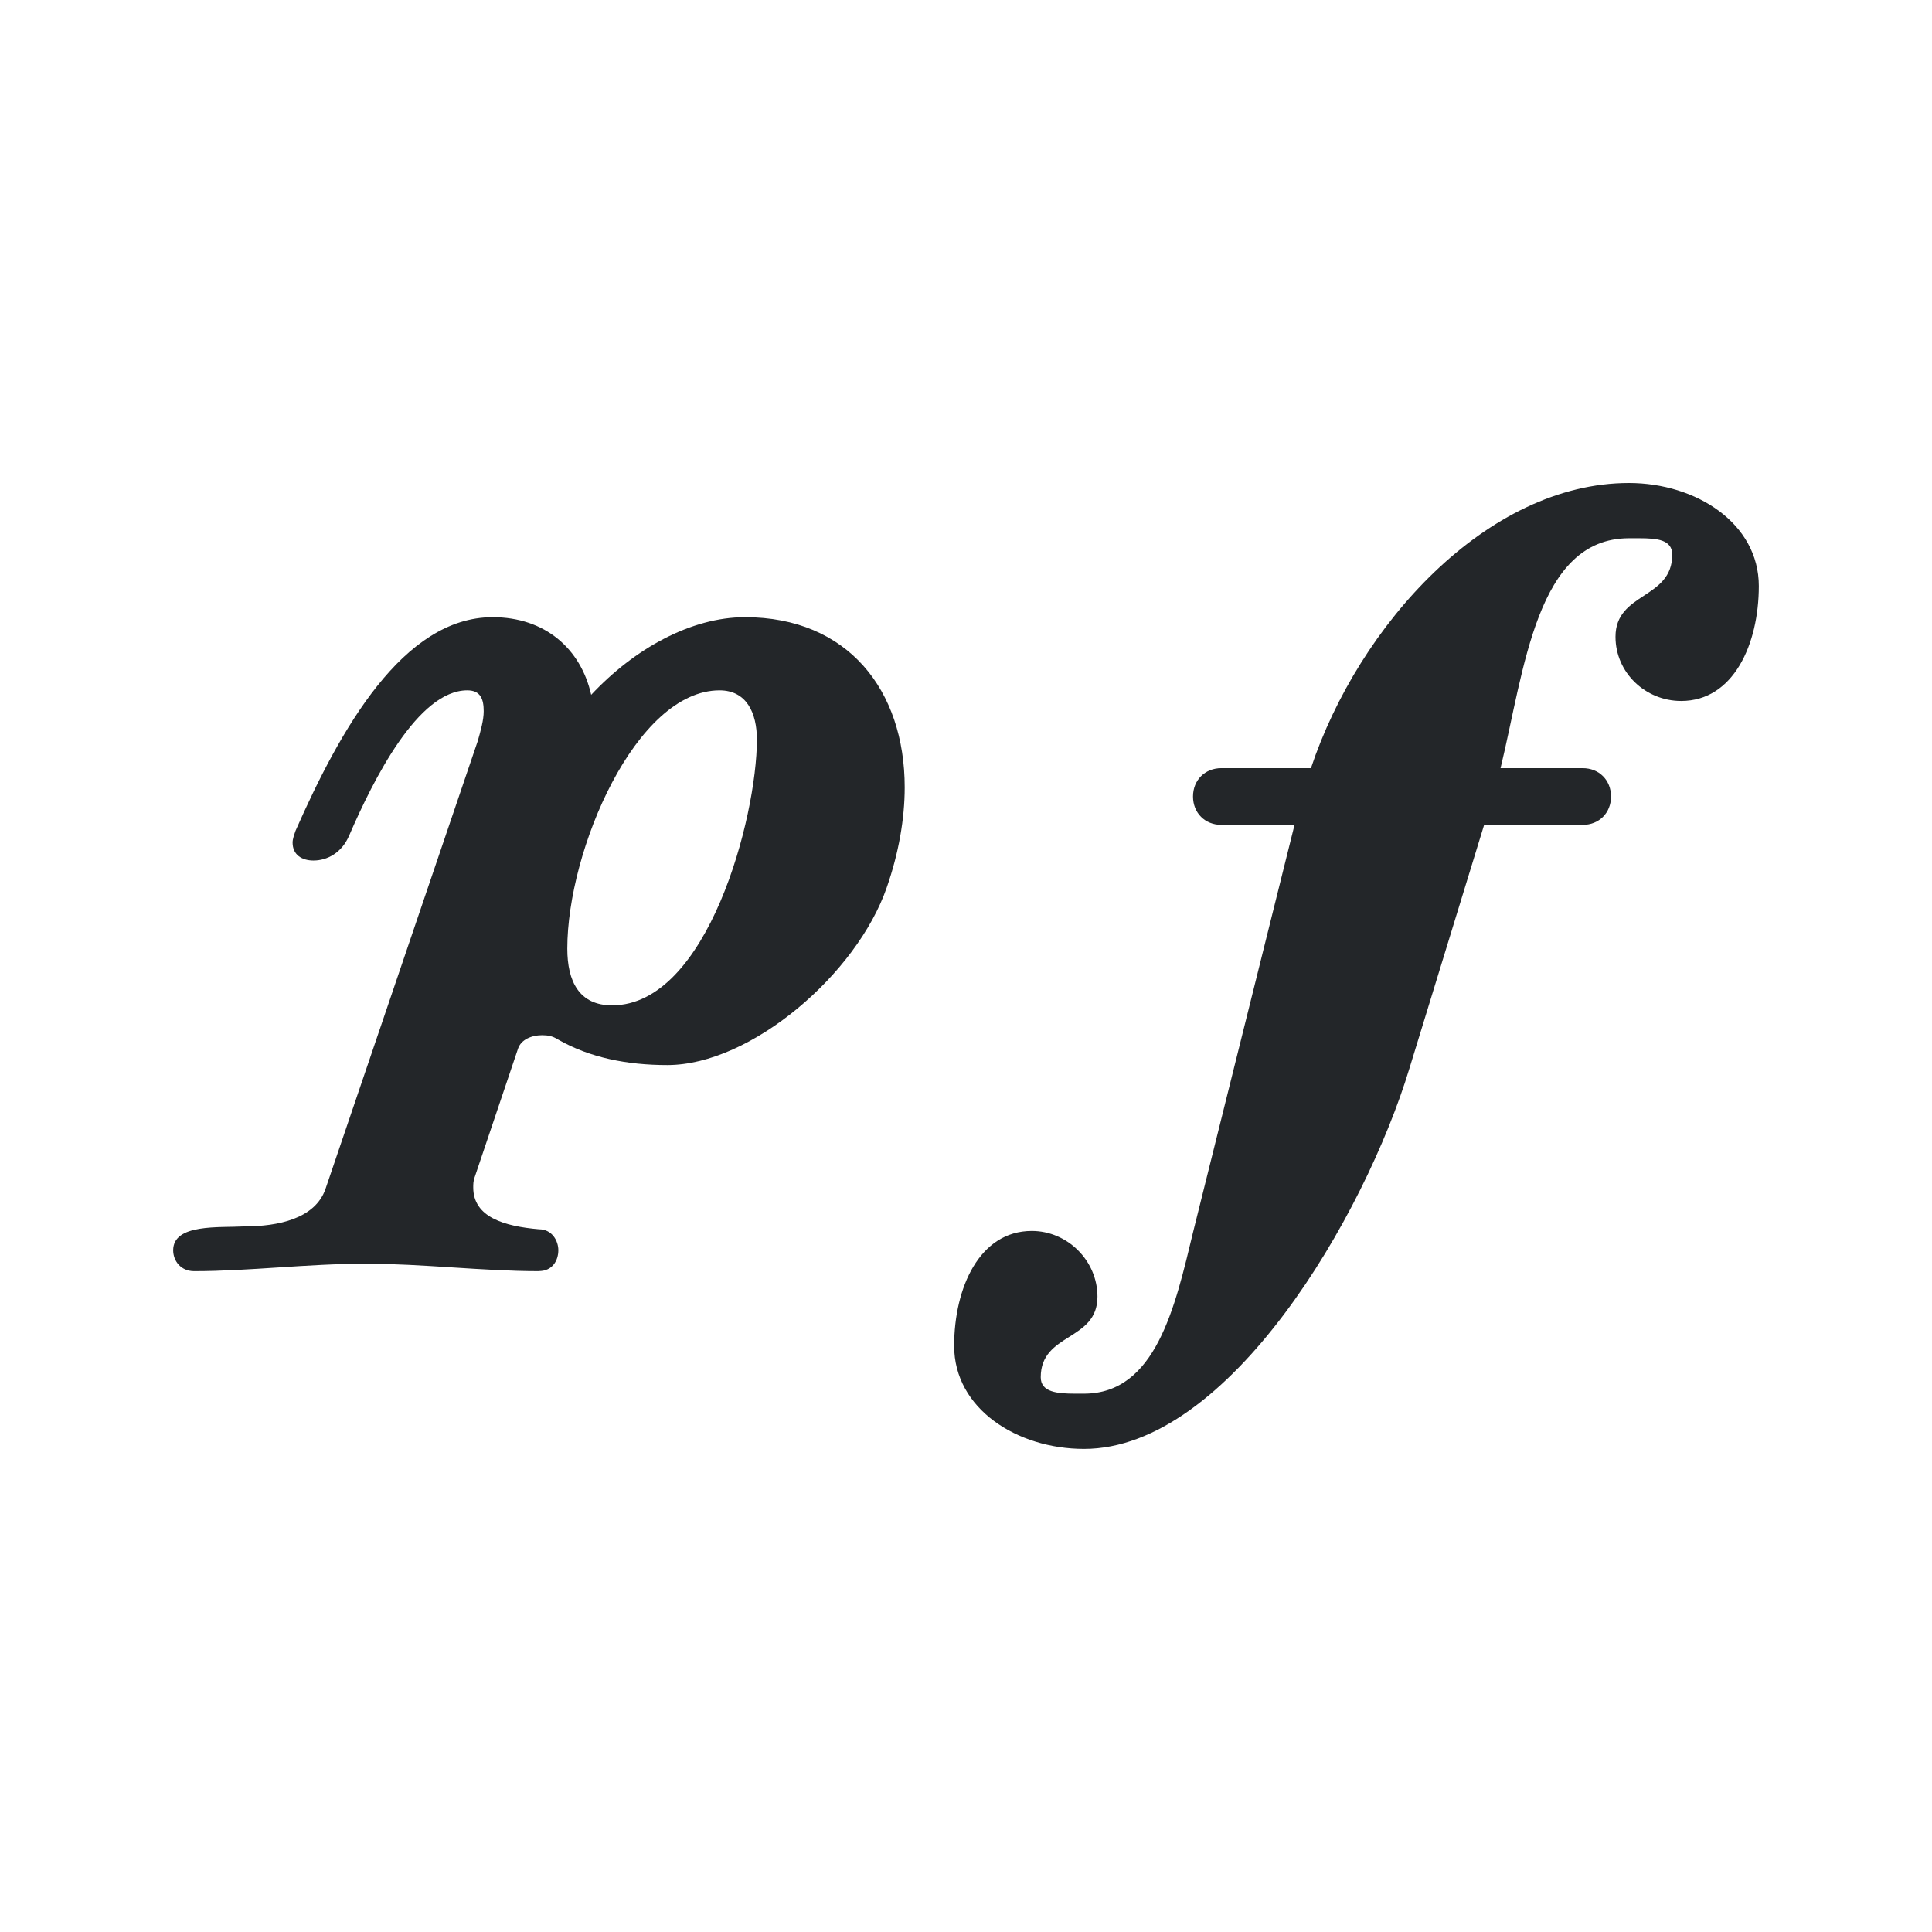 <?xml version="1.0" encoding="UTF-8"?>
<svg id="svg1008" width="22" height="22" version="1.2" xmlns="http://www.w3.org/2000/svg">
 <path id="path1006" d="m8.194 7.861c-0.952 0-1.734 1.819-1.734 2.941 0 0.374 0.136 0.646 0.51 0.646 1.088 0 1.649-2.142 1.649-3.026 0-0.306-0.119-0.561-0.425-0.561zm-2.057 6.614c-0.646 0-1.326-0.085-1.972-0.085-0.663 0-1.326 0.085-1.955 0.085-0.153 0-0.238-0.119-0.238-0.238 0-0.306 0.527-0.255 0.816-0.272 0.374 0 0.799-0.085 0.918-0.425l1.734-5.101c0.034-0.119 0.068-0.238 0.068-0.34 0-0.136-0.034-0.238-0.187-0.238-0.561 0-1.071 1.02-1.343 1.649-0.085 0.204-0.255 0.289-0.408 0.289-0.136 0-0.238-0.068-0.238-0.204 0-0.043 0.017-0.085 0.034-0.136 0.51-1.156 1.224-2.431 2.244-2.431 0.595 0 1.003 0.357 1.122 0.884 0.493-0.527 1.139-0.884 1.751-0.884 1.173 0 1.819 0.833 1.819 1.938 0 0.357-0.068 0.748-0.204 1.139-0.34 0.986-1.547 2.023-2.499 2.023-0.459 0-0.884-0.085-1.241-0.289-0.068-0.043-0.119-0.051-0.187-0.051-0.119 0-0.238 0.051-0.272 0.153l-0.493 1.462c-0.017 0.043-0.017 0.085-0.017 0.119 0 0.34 0.357 0.442 0.748 0.476 0.153 0 0.221 0.136 0.221 0.238 0 0.119-0.068 0.238-0.221 0.238z" fill="#232629"/>
 <path id="path1633" d="m16.9 9.393-0.85 2.771c-0.51 1.683-2.057 4.335-3.706 4.335-0.765 0-1.479-0.459-1.479-1.173 0-0.663 0.289-1.309 0.884-1.309 0.408 0 0.748 0.34 0.748 0.748 0 0.51-0.646 0.408-0.646 0.918 0 0.17 0.187 0.187 0.391 0.187h0.102c0.816 0 1.037-0.986 1.241-1.836l1.156-4.641h-0.833c-0.187 0-0.323-0.136-0.323-0.323s0.136-0.323 0.323-0.323h1.02c0.544-1.632 2.006-3.247 3.621-3.247 0.765 0 1.479 0.459 1.479 1.173 0 0.663-0.289 1.309-0.884 1.309-0.408 0-0.748-0.323-0.748-0.731 0-0.51 0.646-0.425 0.646-0.935 0-0.17-0.17-0.187-0.374-0.187h-0.119c-1.054 0-1.19 1.496-1.462 2.618h0.935c0.187 0 0.323 0.136 0.323 0.323s-0.136 0.323-0.323 0.323z" fill="#232629"/>
</svg>
